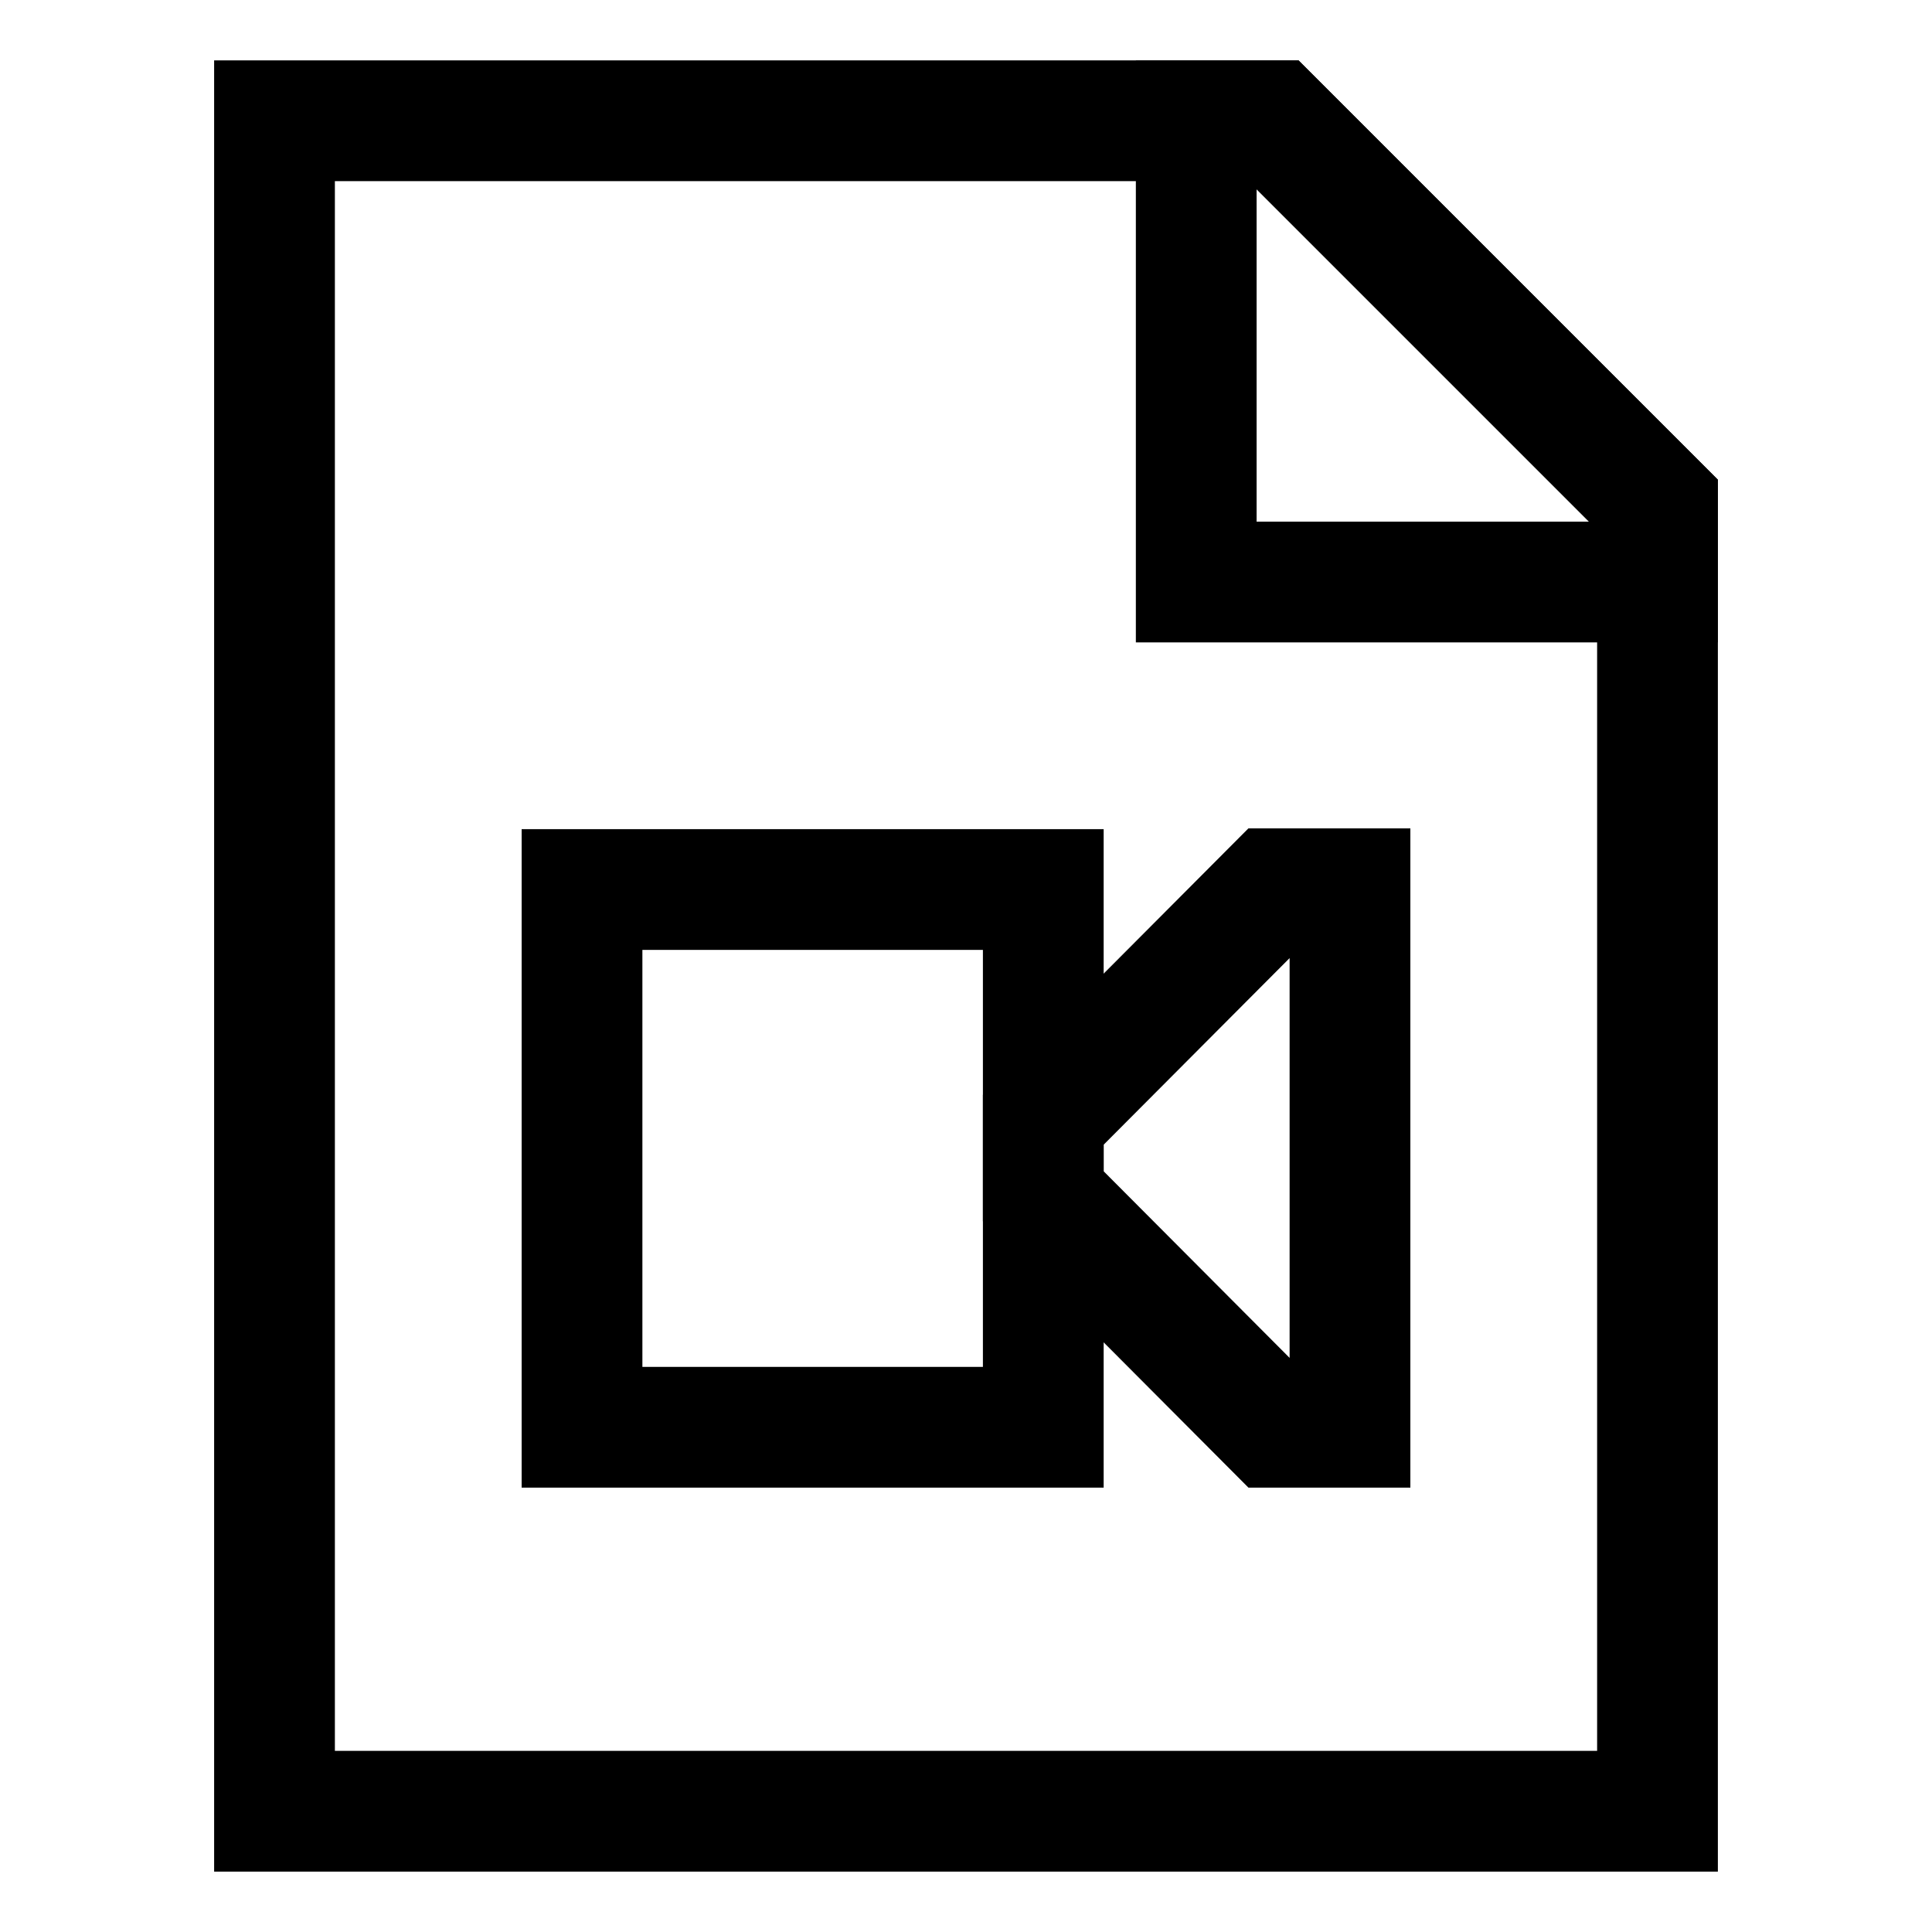 <svg xmlns="http://www.w3.org/2000/svg" viewBox="0 0 24 24" stroke-width="1.5" width="24" height="24"><defs><style>.cls-637647fac3a86d32eae6f27d-1{fill:none;stroke:currentColor;stroke-miterlimit:10;}</style></defs><rect class="cls-637647fac3a86d32eae6f27d-1" x="7.23" y="11.05" width="5.73" height="6.68"></rect><polygon class="cls-637647fac3a86d32eae6f27d-1" points="12.96 14.86 15.82 17.73 16.77 17.73 16.77 11.04 15.82 11.04 12.96 13.91 12.96 14.86"></polygon><polygon class="cls-637647fac3a86d32eae6f27d-1" points="20.59 6.27 20.59 22.5 3.41 22.5 3.41 1.5 15.82 1.5 20.59 6.27"></polygon><polygon class="cls-637647fac3a86d32eae6f27d-1" points="20.59 6.27 20.59 7.23 14.86 7.23 14.86 1.5 15.82 1.5 20.59 6.27"></polygon></svg>